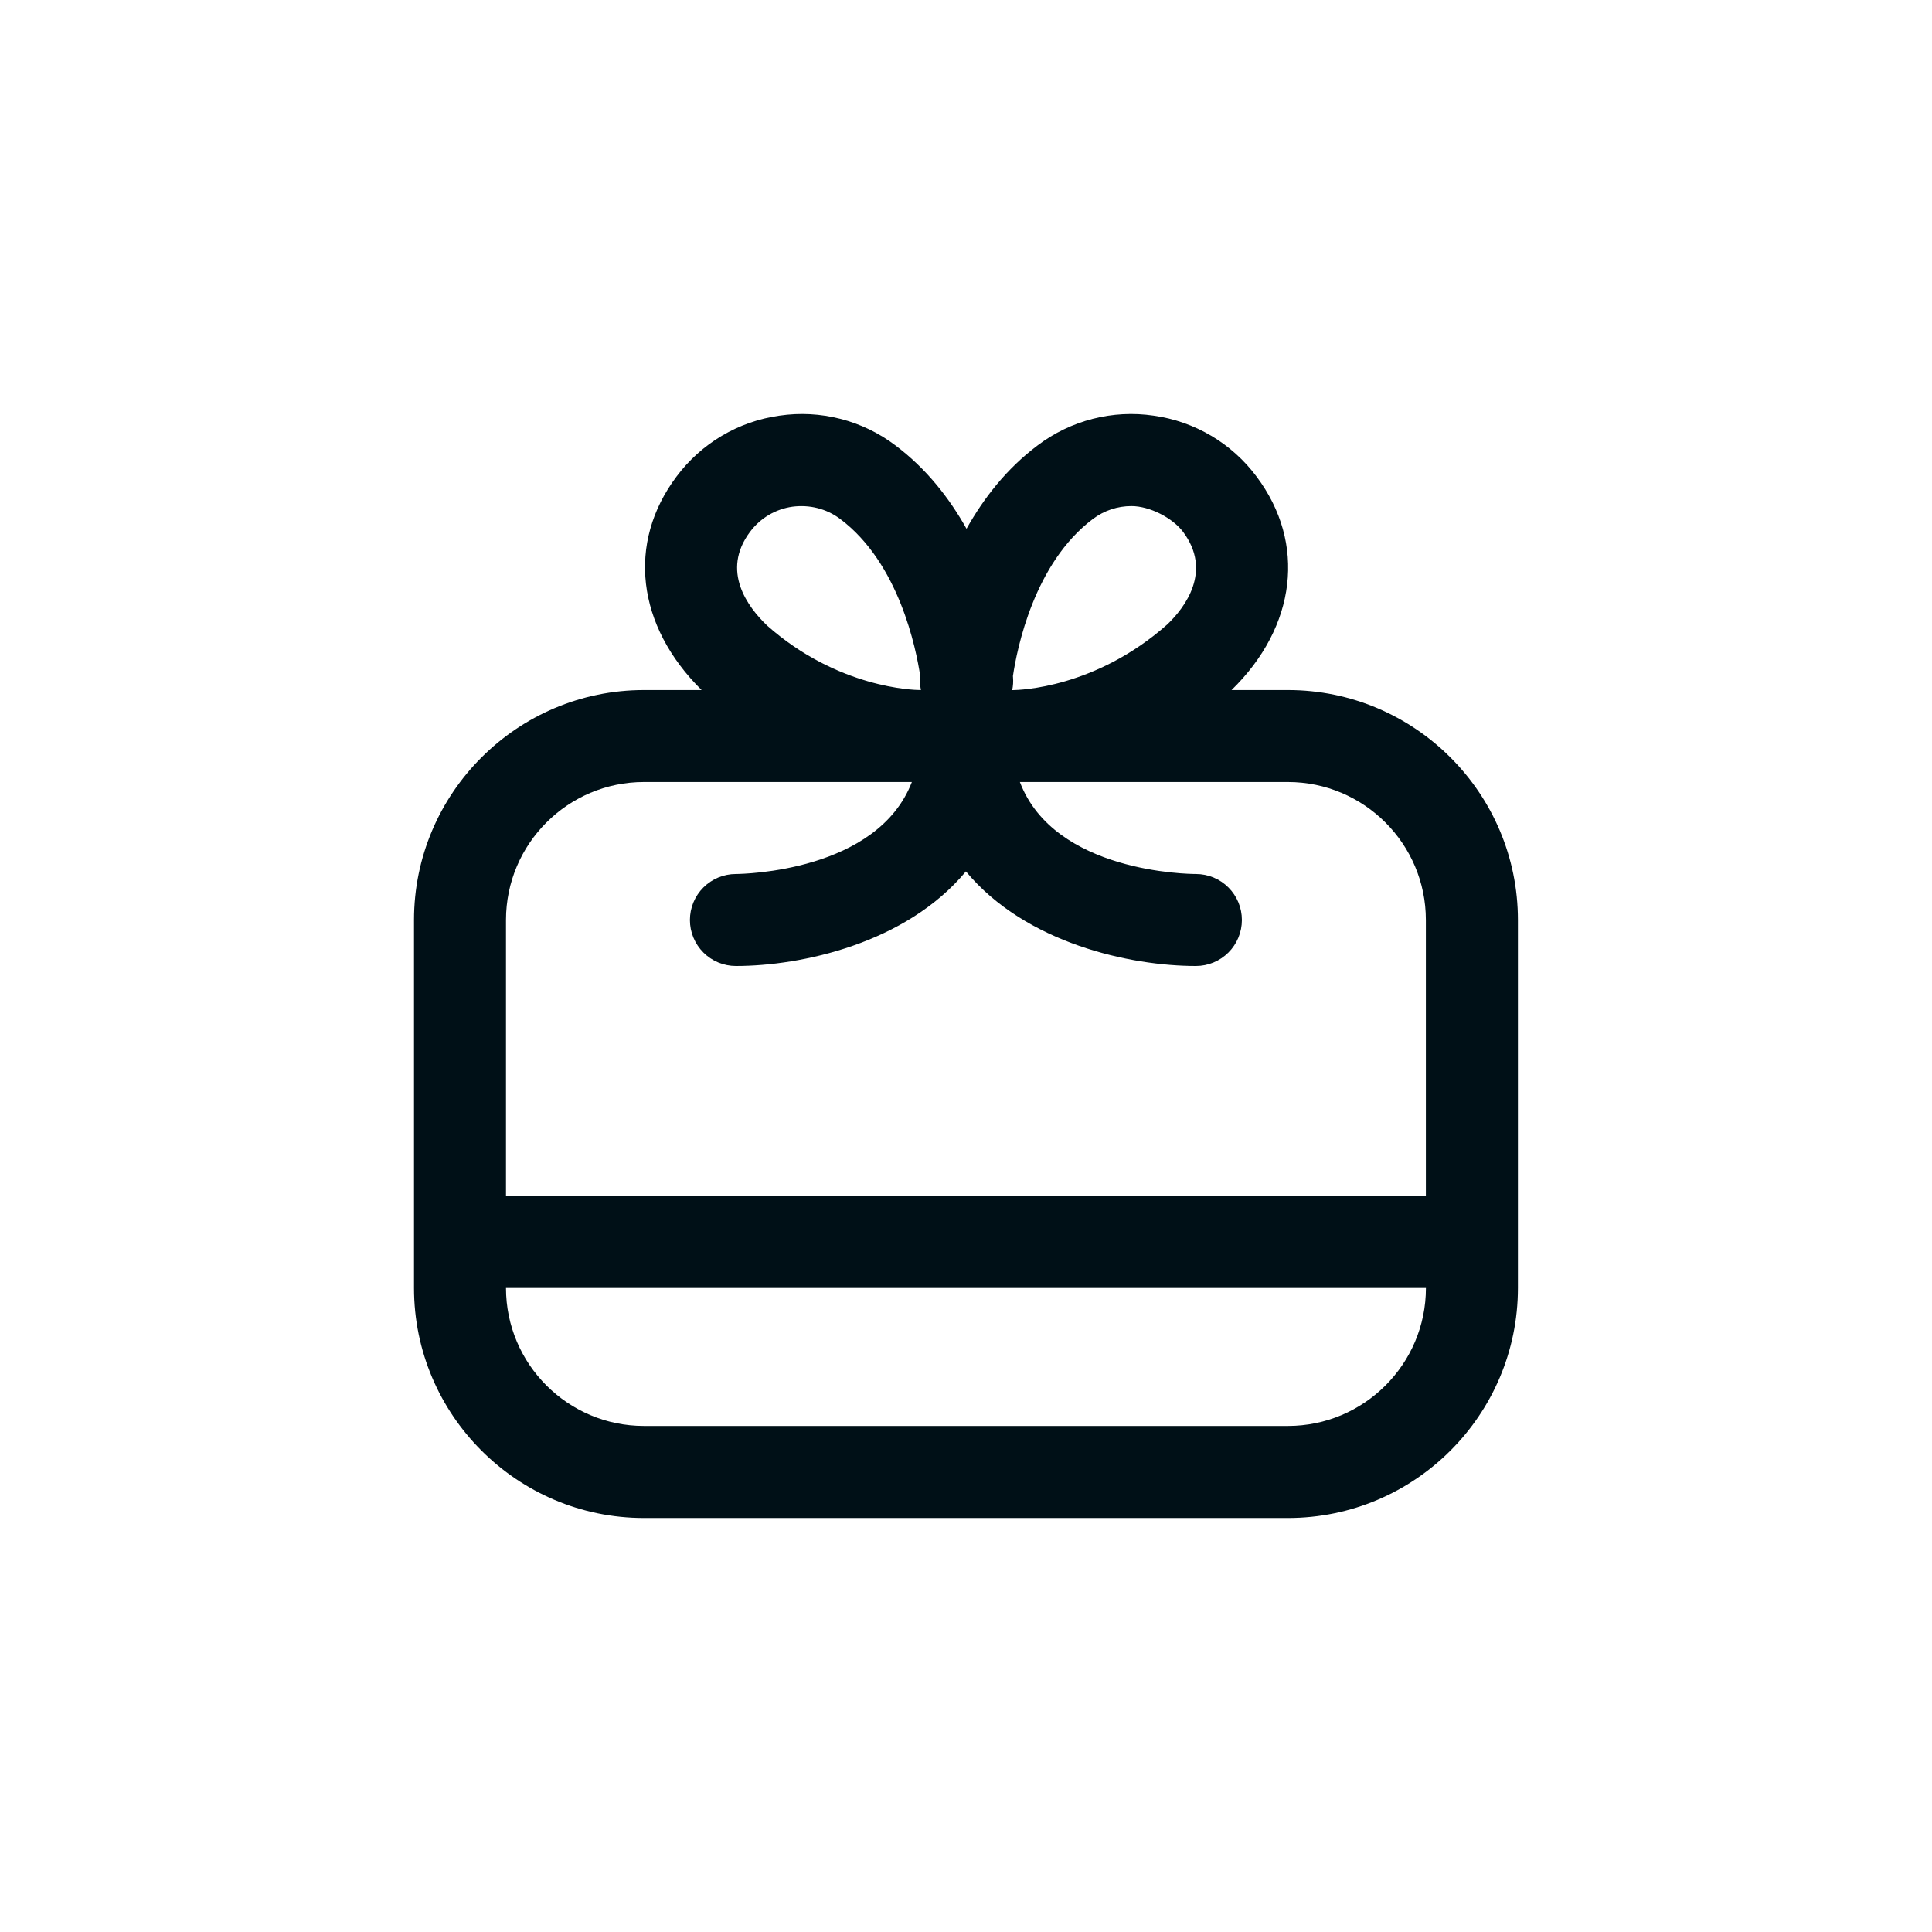 <svg width="70" height="70" viewBox="0 0 70 70" fill="none" xmlns="http://www.w3.org/2000/svg">
<path d="M46.664 25.002H44.621C46.976 22.703 47.336 19.678 45.529 17.27C45.085 16.672 44.526 16.169 43.886 15.79C43.245 15.411 42.535 15.162 41.798 15.06C41.061 14.951 40.31 14.991 39.589 15.176C38.868 15.361 38.19 15.687 37.597 16.136C36.467 16.983 35.633 18.061 35.019 19.158C34.404 18.059 33.57 16.983 32.44 16.136C31.847 15.687 31.17 15.36 30.449 15.176C29.728 14.991 28.977 14.951 28.241 15.06C27.503 15.163 26.794 15.411 26.153 15.79C25.513 16.17 24.954 16.672 24.509 17.27C22.713 19.664 23.059 22.669 25.421 25.002H23.333C18.738 25.002 15 28.74 15 33.335V46.667C15 51.262 18.738 55 23.333 55H46.664C51.259 55 54.997 51.262 54.997 46.667V33.335C54.997 28.74 51.259 25.002 46.664 25.002ZM39.598 18.803C40.006 18.496 40.493 18.336 40.993 18.336C41.665 18.336 42.49 18.771 42.864 19.269C43.933 20.693 42.936 22.009 42.293 22.624C39.691 24.932 36.932 25.002 36.697 25.004H36.675C36.707 24.849 36.717 24.69 36.703 24.532L36.7 24.497C36.848 23.501 37.468 20.399 39.598 18.803ZM27.792 22.663C27.102 22.004 26.108 20.693 27.176 19.268C27.551 18.769 28.096 18.446 28.712 18.358C29.334 18.278 29.944 18.429 30.442 18.803C32.574 20.401 33.194 23.506 33.342 24.496L33.339 24.531C33.325 24.688 33.335 24.847 33.367 25.002H33.345C33.11 25.002 30.351 24.931 27.792 22.663ZM23.333 28.334H33.039C31.787 31.585 26.929 31.665 26.662 31.667C26.444 31.667 26.227 31.71 26.025 31.794C25.823 31.878 25.639 32.001 25.484 32.156C25.172 32.468 24.997 32.892 24.997 33.334C24.997 33.553 25.04 33.77 25.124 33.972C25.208 34.174 25.331 34.358 25.485 34.512C25.64 34.667 25.824 34.79 26.026 34.873C26.229 34.957 26.445 35 26.664 35C29.026 35 32.825 34.187 34.997 31.573C37.168 34.188 40.968 35 43.33 35C43.772 35 44.195 34.824 44.508 34.512C44.821 34.199 44.996 33.775 44.996 33.333C44.996 32.891 44.821 32.467 44.508 32.155C44.195 31.842 43.772 31.667 43.33 31.667C43.093 31.667 38.2 31.623 36.952 28.334H46.663C49.419 28.334 51.662 30.577 51.662 33.333V43.333H18.333V33.333C18.333 30.577 20.576 28.334 23.333 28.334ZM46.664 51.665H23.333C20.576 51.665 18.333 49.422 18.333 46.666H51.664C51.664 49.422 49.421 51.665 46.664 51.665Z" fill="#001017"/>
</svg>
